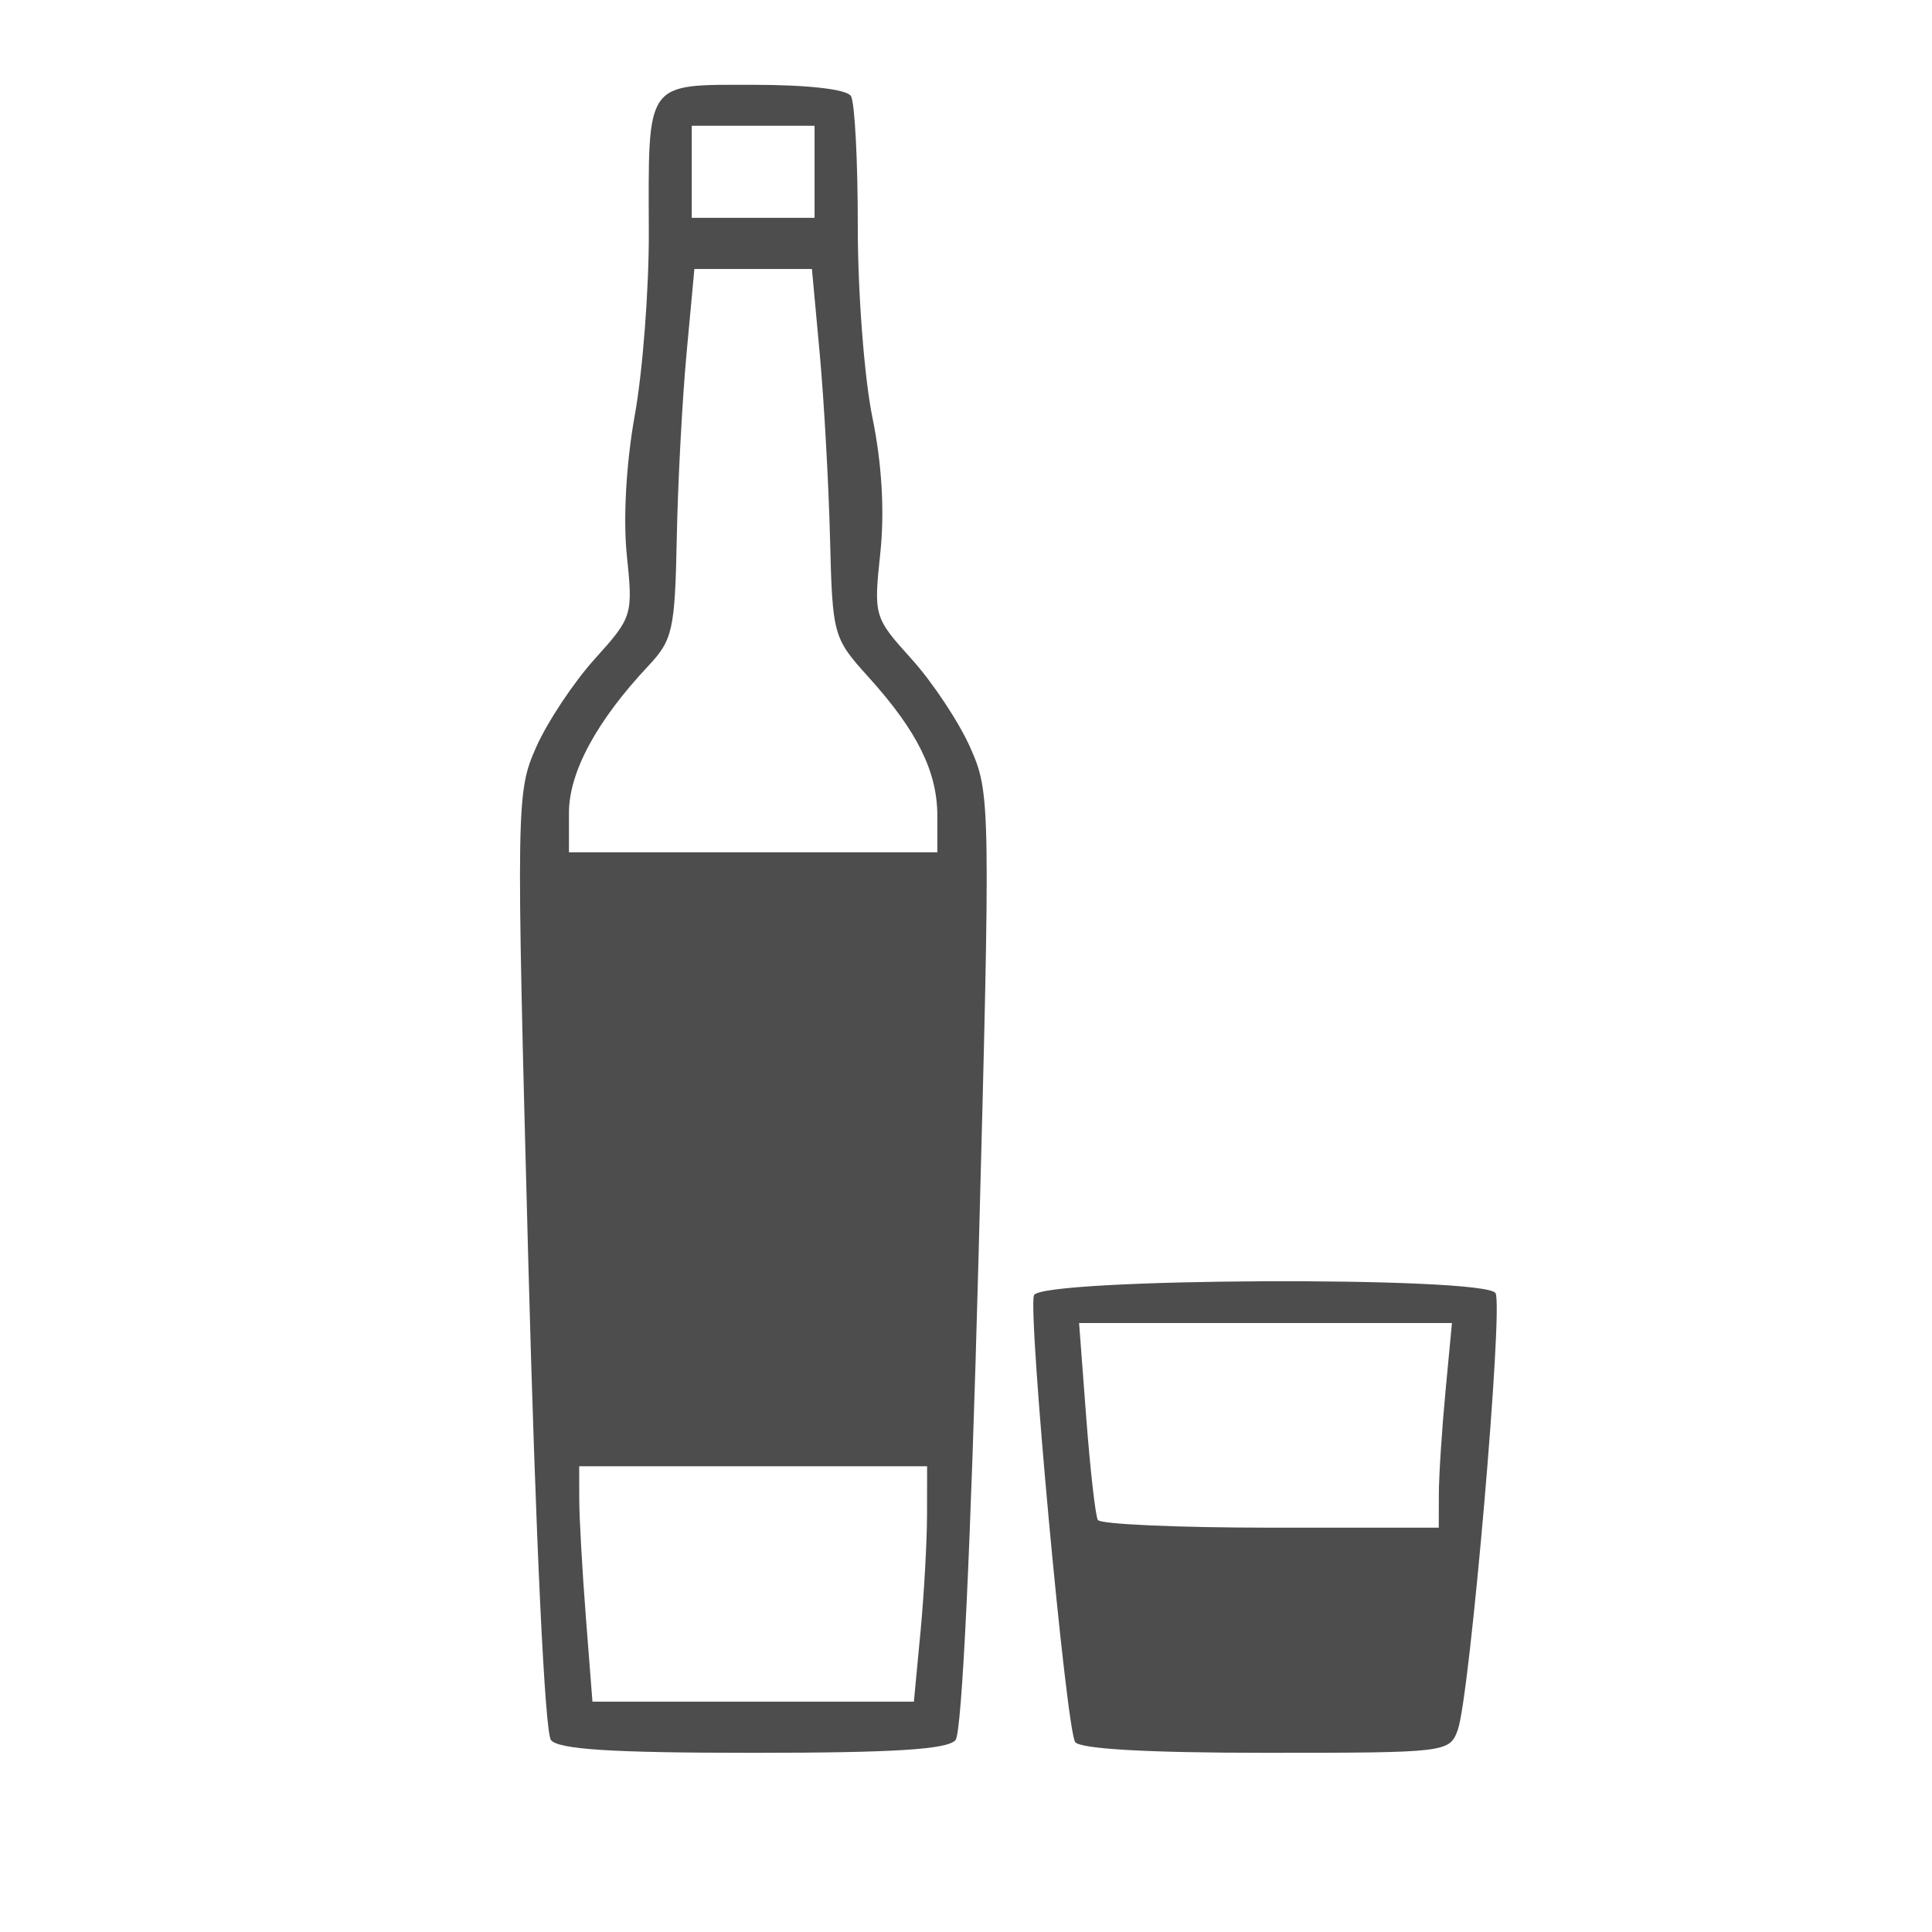 <?xml version="1.0" encoding="UTF-8" standalone="no"?>
<svg
   xmlns:dc="http://purl.org/dc/elements/1.1/"
   xmlns:cc="http://creativecommons.org/ns#"
   xmlns:rdf="http://www.w3.org/1999/02/22-rdf-syntax-ns#"
   xmlns:svg="http://www.w3.org/2000/svg"
   xmlns="http://www.w3.org/2000/svg"
   xmlns:sodipodi="http://sodipodi.sourceforge.net/DTD/sodipodi-0.dtd"
   xmlns:inkscape="http://www.inkscape.org/namespaces/inkscape"
   version="1.1"
   x="0px"
   y="0px"
   viewBox="0 0 100 100"
   enable-background="new 0 0 100 100"
   xml:space="preserve"
   id="svg2"
   inkscape:version="0.48.4 r9939"
   width="100%"
   height="100%"
   sodipodi:docname="malt_whisky.svg"><defs
     id="defs14" /><sodipodi:namedview
     pagecolor="#ffffff"
     bordercolor="#666666"
     borderopacity="1"
     objecttolerance="10"
     gridtolerance="10"
     guidetolerance="10"
     inkscape:pageopacity="0"
     inkscape:pageshadow="2"
     inkscape:window-width="1235"
     inkscape:window-height="776"
     id="namedview12"
     showgrid="false"
     inkscape:zoom="1.888"
     inkscape:cx="23.499"
     inkscape:cy="27.5"
     inkscape:window-x="45"
     inkscape:window-y="24"
     inkscape:window-maximized="1"
     inkscape:current-layer="svg2"
     inkscape:snap-bbox="false" /><g
     id="g2983"><path
       inkscape:connector-curvature="0"
       id="path2993"
       d="M 28.517,90.062 C 28.201,89.669 27.725,79.604 27.343,65.226 26.713,41.545 26.722,41.004 27.75,38.678 c 0.577,-1.306 1.944,-3.364 3.037,-4.574 1.946,-2.154 1.981,-2.265 1.658,-5.354 -0.198,-1.893 -0.033,-4.8 0.413,-7.269 0.409,-2.263 0.735,-6.524 0.725,-9.467 -0.026,-7.892 -0.215,-7.624 5.403,-7.624 2.839,0 4.842,0.23 5.059,0.581 0.197,0.32 0.357,3.358 0.354,6.753 -0.003,3.395 0.337,7.841 0.756,9.88 0.492,2.397 0.637,4.878 0.41,7.018 -0.347,3.274 -0.329,3.334 1.624,5.497 1.086,1.202 2.452,3.265 3.036,4.584 1.042,2.356 1.049,2.818 0.419,26.548 -0.392,14.738 -0.853,24.409 -1.185,24.813 -0.399,0.487 -3.173,0.662 -10.477,0.662 -7.31,0 -10.074,-0.175 -10.466,-0.662 z m 19.125,-5.561 c 0.186,-1.966 0.339,-4.707 0.341,-6.091 l 0.004,-2.516 -9.004,0 -9.004,0 0.003,1.721 c 0.002,0.947 0.156,3.688 0.343,6.091 l 0.34,4.37 8.319,0 8.319,0 0.338,-3.575 2e-6,0 z M 48.517,42.234 c 0,-2.289 -1.041,-4.395 -3.537,-7.159 -1.865,-2.065 -1.89,-2.153 -2.019,-7.251 -0.072,-2.839 -0.312,-7.127 -0.533,-9.531 l -0.403,-4.37 -3.042,0 -3.042,0 -0.405,4.37 c -0.223,2.403 -0.451,6.697 -0.506,9.542 -0.093,4.756 -0.21,5.288 -1.463,6.621 -2.68,2.851 -4.118,5.51 -4.118,7.614 l 0,2.045 9.534,0 9.534,0 0,-1.88 z m -6.356,-33.342 0,-2.383 -3.178,0 -3.178,0 0,2.383 0,2.383 3.178,0 3.178,0 0,-2.383 z"
       style="fill:#4d4d4d" /><path
       inkscape:connector-curvature="0"
       id="path2995"
       d="M 55.648,90.163 C 55.173,89.395 53.193,67.89 53.519,67.041 c 0.342,-0.892 23.341,-0.998 23.889,-0.11 0.417,0.675 -1.327,20.873 -1.952,22.602 -0.425,1.176 -0.559,1.192 -9.946,1.192 -6.135,0 -9.639,-0.2 -9.863,-0.562 z M 74.474,77.351 c 0.002,-0.947 0.156,-3.33 0.341,-5.297 l 0.338,-3.575 -9.65,0 -9.65,0 0.371,4.899 c 0.204,2.695 0.475,5.078 0.601,5.297 0.126,0.218 4.148,0.397 8.937,0.397 l 8.708,0 0.004,-1.721 4e-6,0 z"
       style="fill:#4d4d4d" /></g></svg>